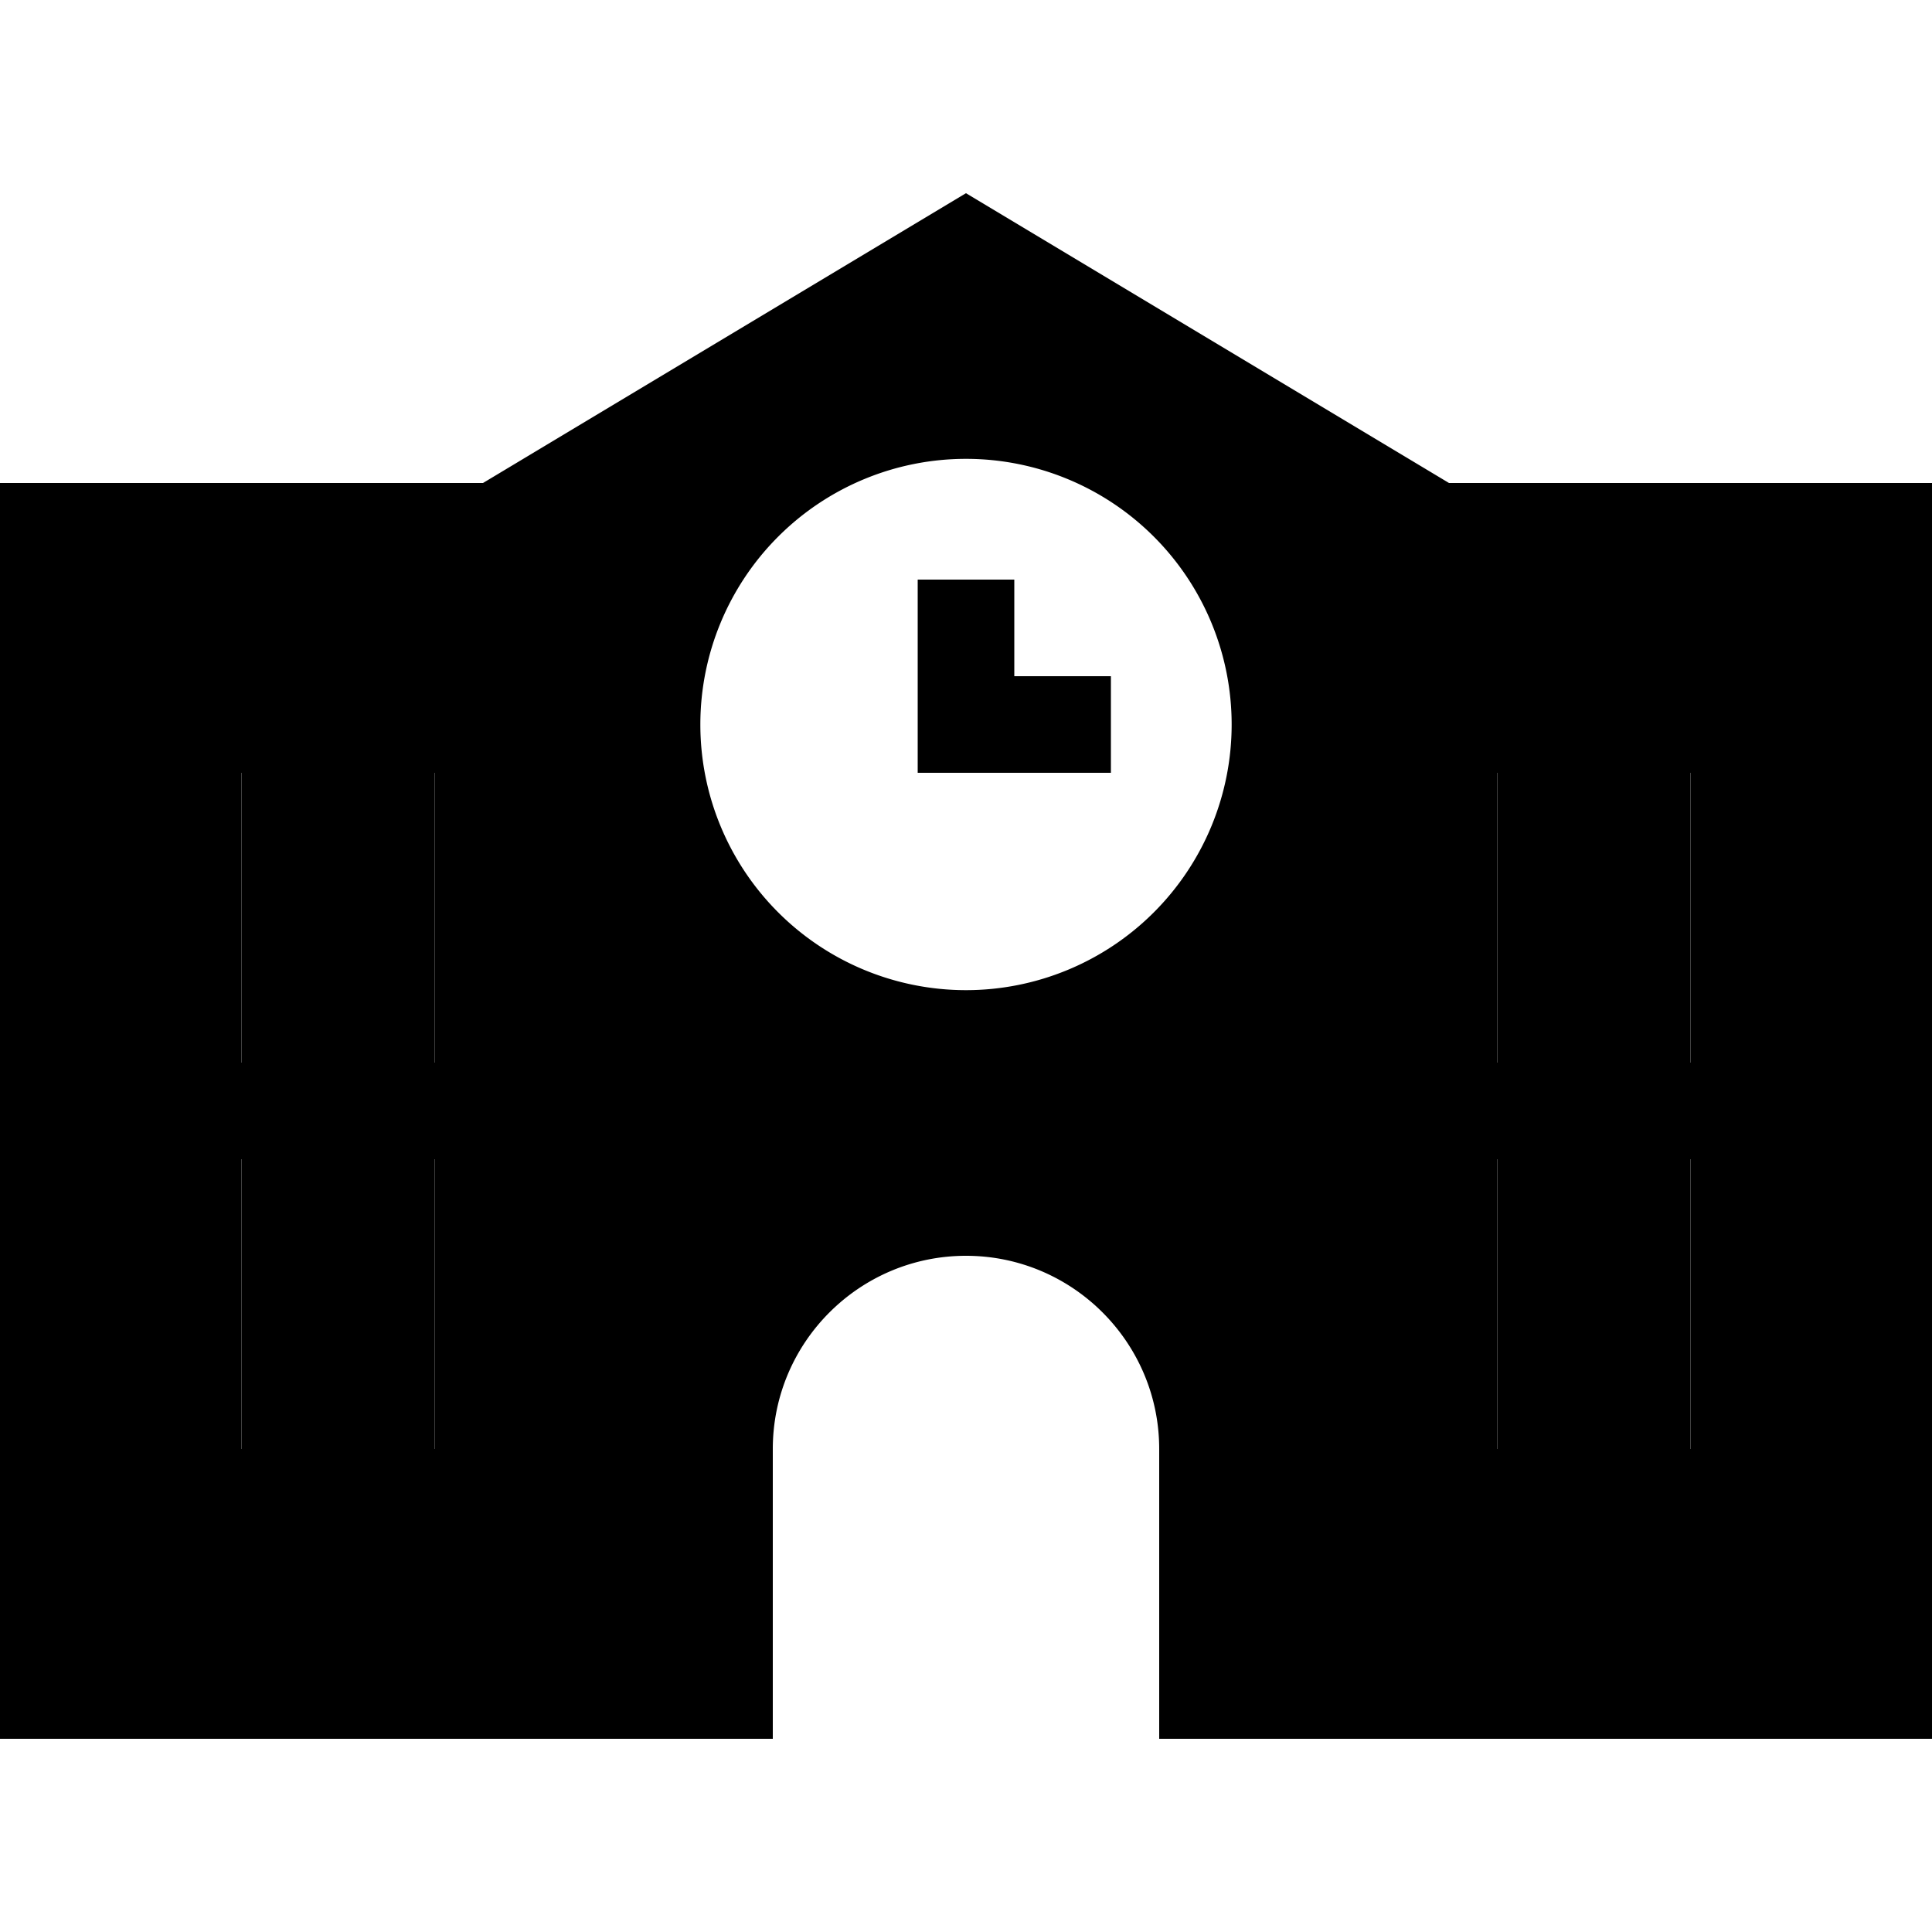 <svg xmlns="http://www.w3.org/2000/svg" width="24" height="24" viewBox="0 0 640 512"><path class="pr-icon-duotone-secondary" d="M0 96L0 512l256 0 0-96c0-35.3 28.7-64 64-64s64 28.7 64 64l0 96 256 0 0-416L480 96 320 0 160 96 0 96zm80 96c21.3 0 42.7 0 64 0l0 96c-21.3 0-42.7 0-64 0l0-96zm0 128l64 0 0 96-64 0 0-96zM408 176a88 88 0 1 1 -176 0 88 88 0 1 1 176 0zm88 16c21.3 0 42.7 0 64 0l0 96c-21.3 0-42.7 0-64 0l0-96zm0 128l64 0 0 96-64 0 0-96z"/><path class="pr-icon-duotone-primary" d="M336 144l0 16 16 0 16 0 0 32-16 0-32 0-16 0 0-16 0-32 0-16 32 0 0 16zM80 192l64 0 0 96-64 0 0-96zm416 0l64 0 0 96-64 0 0-96zM144 320l0 96-64 0 0-96 64 0zm352 0l64 0 0 96-64 0 0-96z"/></svg>